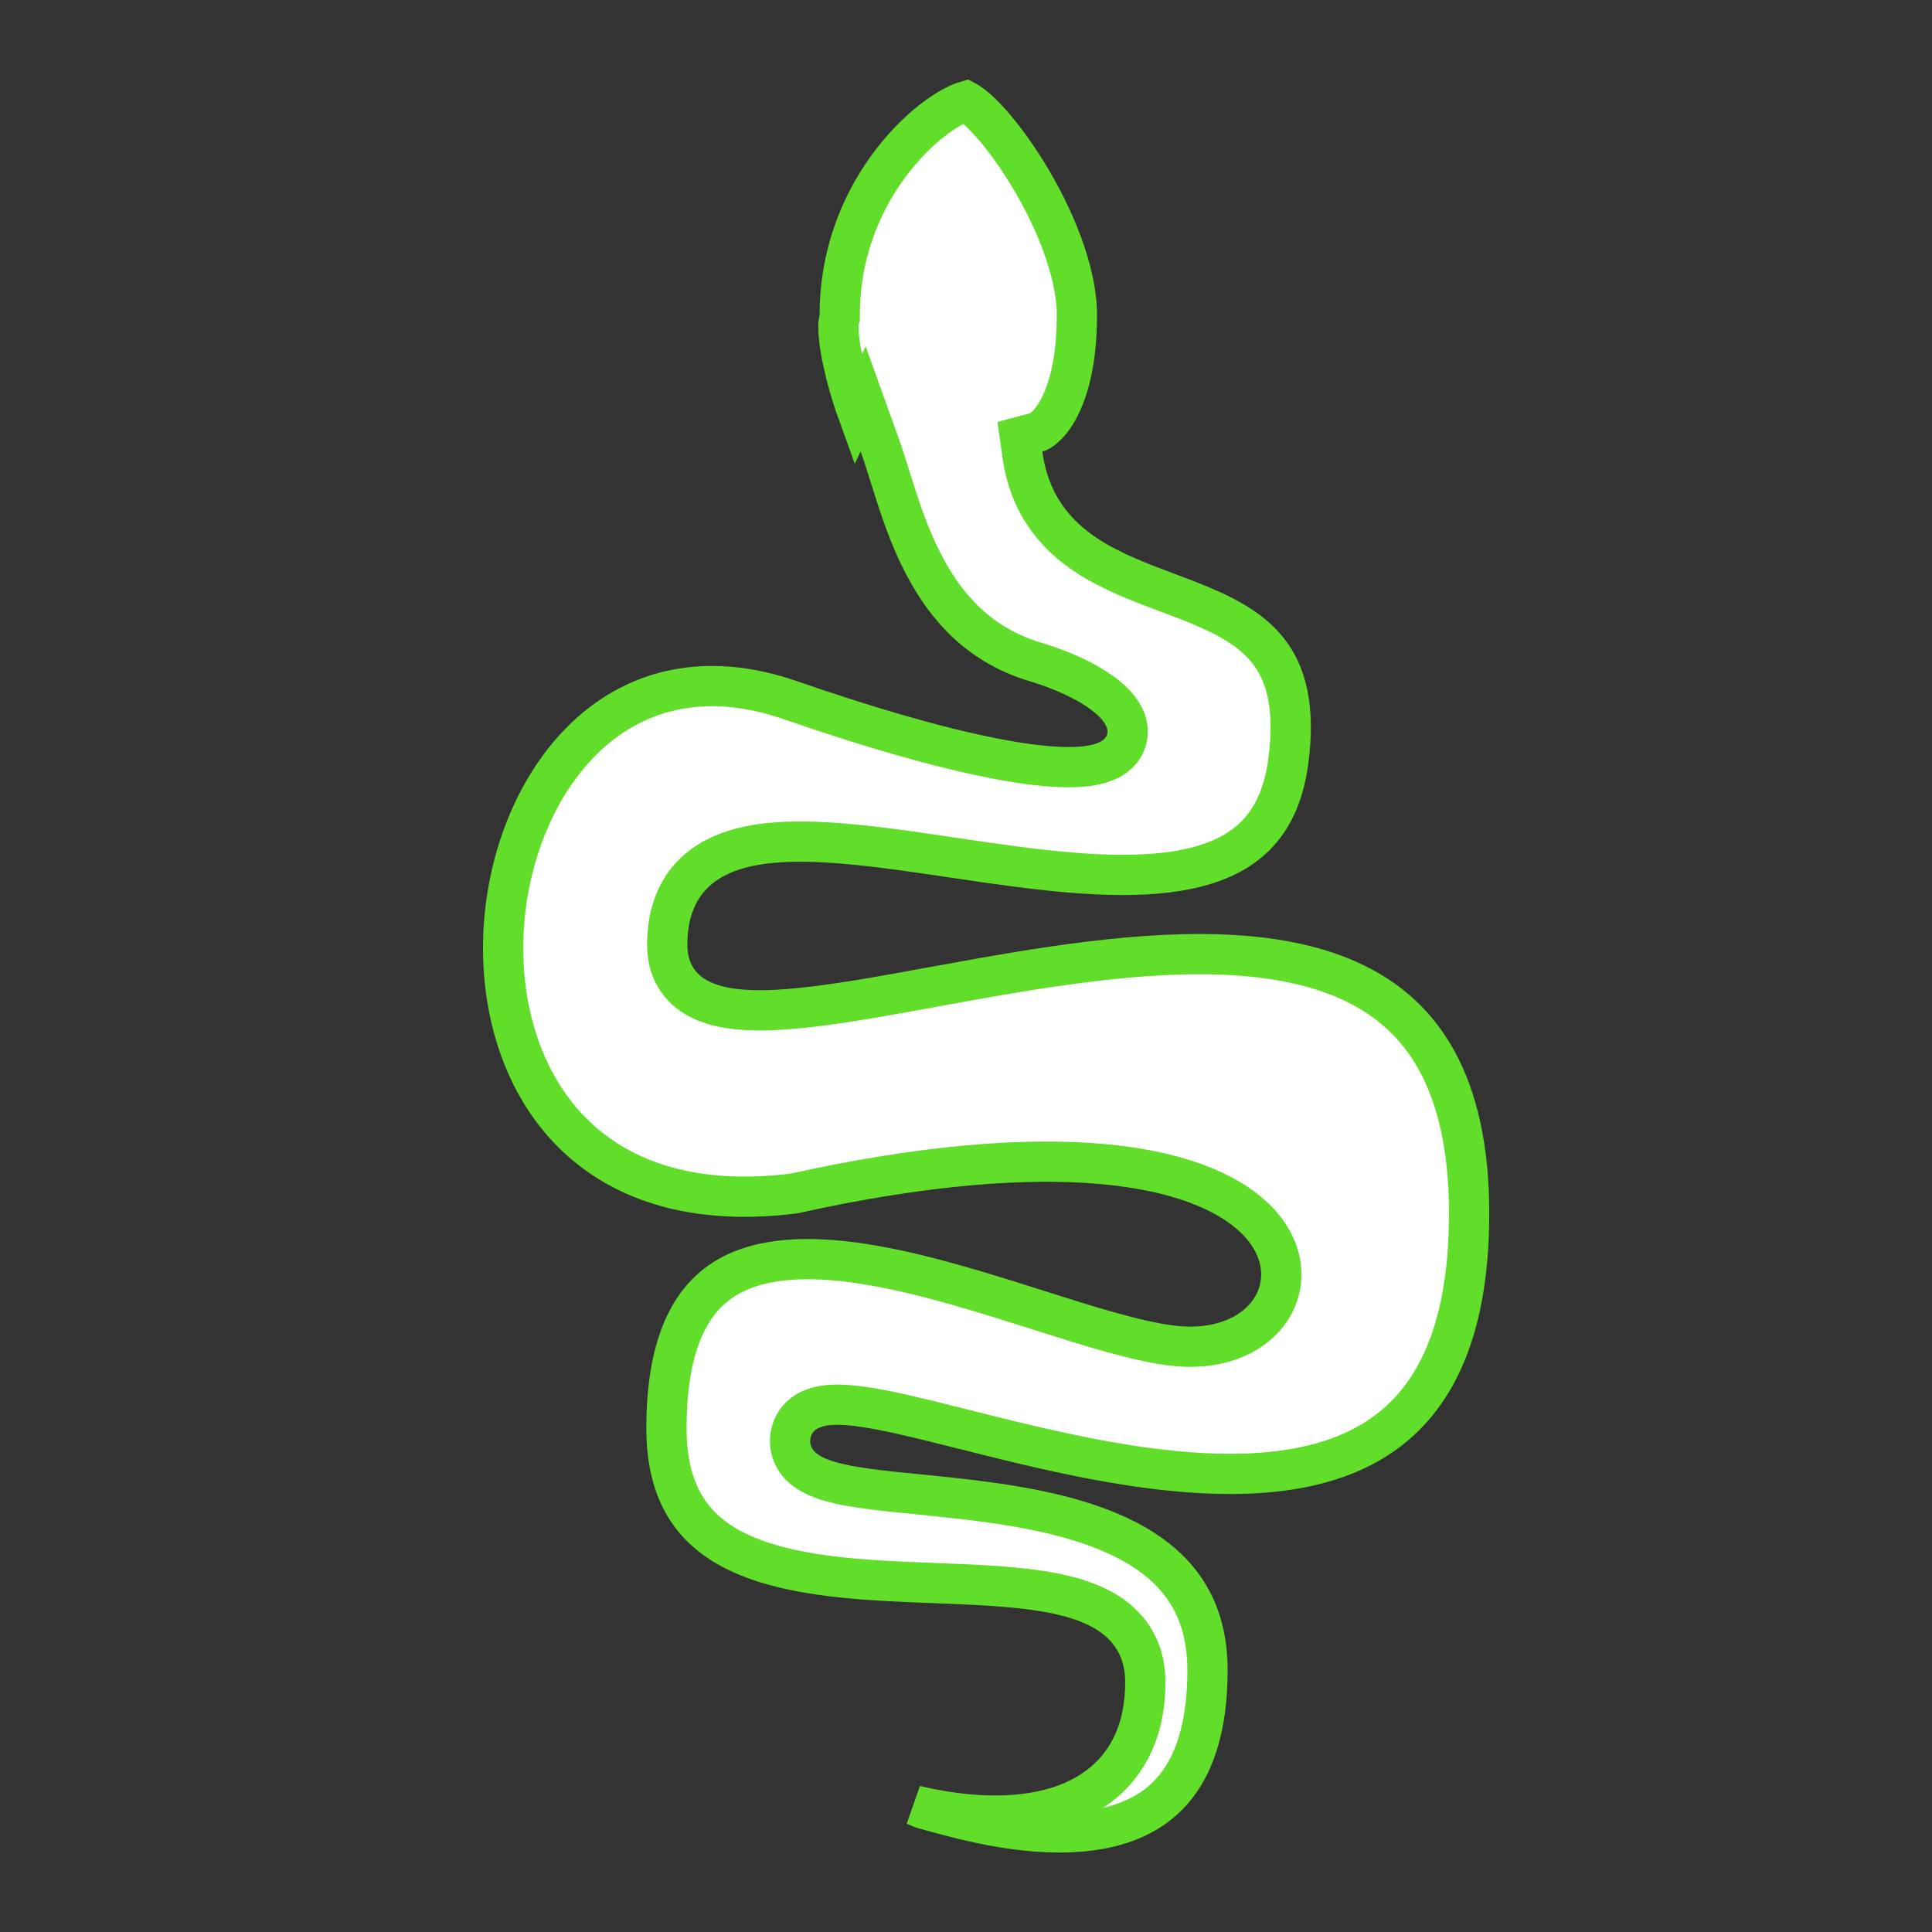 <svg width="48" height="48" viewBox="0 0 48 48" fill="none" xmlns="http://www.w3.org/2000/svg"><rect x="0" y="0" width="48" height="48" fill="#333333" stroke="none"/><path d="M22.74 44.858C23.8 45.11 24.879 45.192 25.813 45.009C26.539 44.867 27.209 44.559 27.697 44.013C28.191 43.462 28.455 42.718 28.455 41.794C28.455 41.139 28.209 40.622 27.765 40.249C27.346 39.898 26.785 39.704 26.195 39.585C25.343 39.413 24.273 39.371 23.198 39.33C22.807 39.315 22.416 39.3 22.034 39.278C20.546 39.195 19.162 39.017 18.155 38.472C17.663 38.205 17.272 37.856 17.001 37.391C16.728 36.924 16.558 36.31 16.558 35.486C16.558 33.449 17.122 32.393 17.881 31.854C18.666 31.295 19.803 31.182 21.177 31.361C22.538 31.539 24.026 31.989 25.435 32.435C25.564 32.475 25.692 32.516 25.82 32.557C27.061 32.951 28.249 33.329 29.143 33.434C30.189 33.558 31.1 33.228 31.555 32.558C31.785 32.221 31.881 31.815 31.811 31.397C31.742 30.983 31.516 30.591 31.161 30.253C30.46 29.584 29.218 29.083 27.376 28.919C25.527 28.754 23.019 28.923 19.712 29.654C16.97 29.994 15.134 29.19 14.006 27.918C12.859 26.624 12.383 24.773 12.524 22.931C12.666 21.088 13.422 19.33 14.64 18.228C15.834 17.149 17.51 16.662 19.634 17.395C21.939 18.192 23.664 18.654 24.909 18.881C25.532 18.995 26.044 19.051 26.455 19.058C26.854 19.066 27.202 19.028 27.466 18.92C27.602 18.864 27.746 18.777 27.854 18.64C27.971 18.494 28.026 18.317 28.015 18.134C27.995 17.81 27.779 17.555 27.596 17.389C27.2 17.027 26.524 16.686 25.719 16.444C24.347 16.032 23.531 15.117 22.98 14.082C22.576 13.323 22.335 12.553 22.119 11.862C22.03 11.576 21.944 11.304 21.854 11.052L21.444 9.91L21.298 10.22C21.259 10.112 21.219 9.995 21.18 9.871C21.058 9.487 20.951 9.066 20.888 8.697C20.821 8.302 20.82 8.05 20.846 7.952L20.863 7.889V7.824C20.863 6.206 21.468 4.897 22.193 3.97C22.556 3.507 22.945 3.144 23.294 2.892C23.598 2.673 23.844 2.557 24 2.512C24.019 2.522 24.047 2.538 24.086 2.564C24.191 2.635 24.326 2.752 24.483 2.915C24.796 3.241 25.157 3.712 25.5 4.265C26.197 5.389 26.755 6.749 26.755 7.824C26.755 8.977 26.54 9.71 26.304 10.151C26.063 10.604 25.817 10.724 25.766 10.738L25.339 10.852L25.401 11.291C25.575 12.528 26.214 13.291 27.025 13.817C27.63 14.21 28.359 14.483 29.027 14.733C29.206 14.8 29.38 14.865 29.546 14.93C30.378 15.258 31.059 15.602 31.504 16.165C31.93 16.704 32.196 17.524 32.005 18.933C31.889 19.785 31.592 20.364 31.191 20.765C30.786 21.17 30.237 21.433 29.553 21.582C28.162 21.887 26.354 21.694 24.477 21.425C24.208 21.386 23.937 21.346 23.666 21.306C22.101 21.073 20.532 20.84 19.308 20.929C18.584 20.981 17.896 21.149 17.383 21.565C16.845 22.002 16.577 22.646 16.577 23.474C16.577 23.854 16.685 24.198 16.924 24.474C17.156 24.741 17.472 24.895 17.805 24.984C18.451 25.156 19.314 25.118 20.251 25.003C21.129 24.896 22.138 24.712 23.2 24.517C23.29 24.501 23.38 24.485 23.471 24.468C24.639 24.255 25.87 24.035 27.099 23.887C29.579 23.586 31.941 23.59 33.668 24.433C34.516 24.847 35.214 25.465 35.705 26.367C36.199 27.275 36.5 28.5 36.5 30.147C36.5 33.284 35.514 34.926 34.159 35.77C32.76 36.641 30.835 36.749 28.782 36.505C27.1 36.305 25.413 35.88 23.963 35.515C23.651 35.437 23.351 35.361 23.064 35.291C22.27 35.097 21.551 34.94 21.011 34.906C20.745 34.89 20.465 34.898 20.226 34.984C19.957 35.08 19.712 35.288 19.646 35.634C19.599 35.875 19.648 36.112 19.793 36.31C19.924 36.49 20.108 36.604 20.277 36.681C20.61 36.833 21.066 36.92 21.545 36.986C21.931 37.039 22.375 37.083 22.841 37.129C22.965 37.142 23.09 37.154 23.216 37.167C23.824 37.229 24.467 37.3 25.11 37.406C26.407 37.619 27.642 37.963 28.546 38.595C29.418 39.206 30 40.095 30 41.5C30 42.996 29.628 43.922 29.122 44.497C28.614 45.073 27.913 45.365 27.12 45.474C25.633 45.679 23.994 45.228 23.183 45.005C23.11 44.985 23.044 44.967 22.985 44.951C22.91 44.931 22.827 44.899 22.74 44.858Z" fill="#fff" stroke="#61de2a"/></svg>
